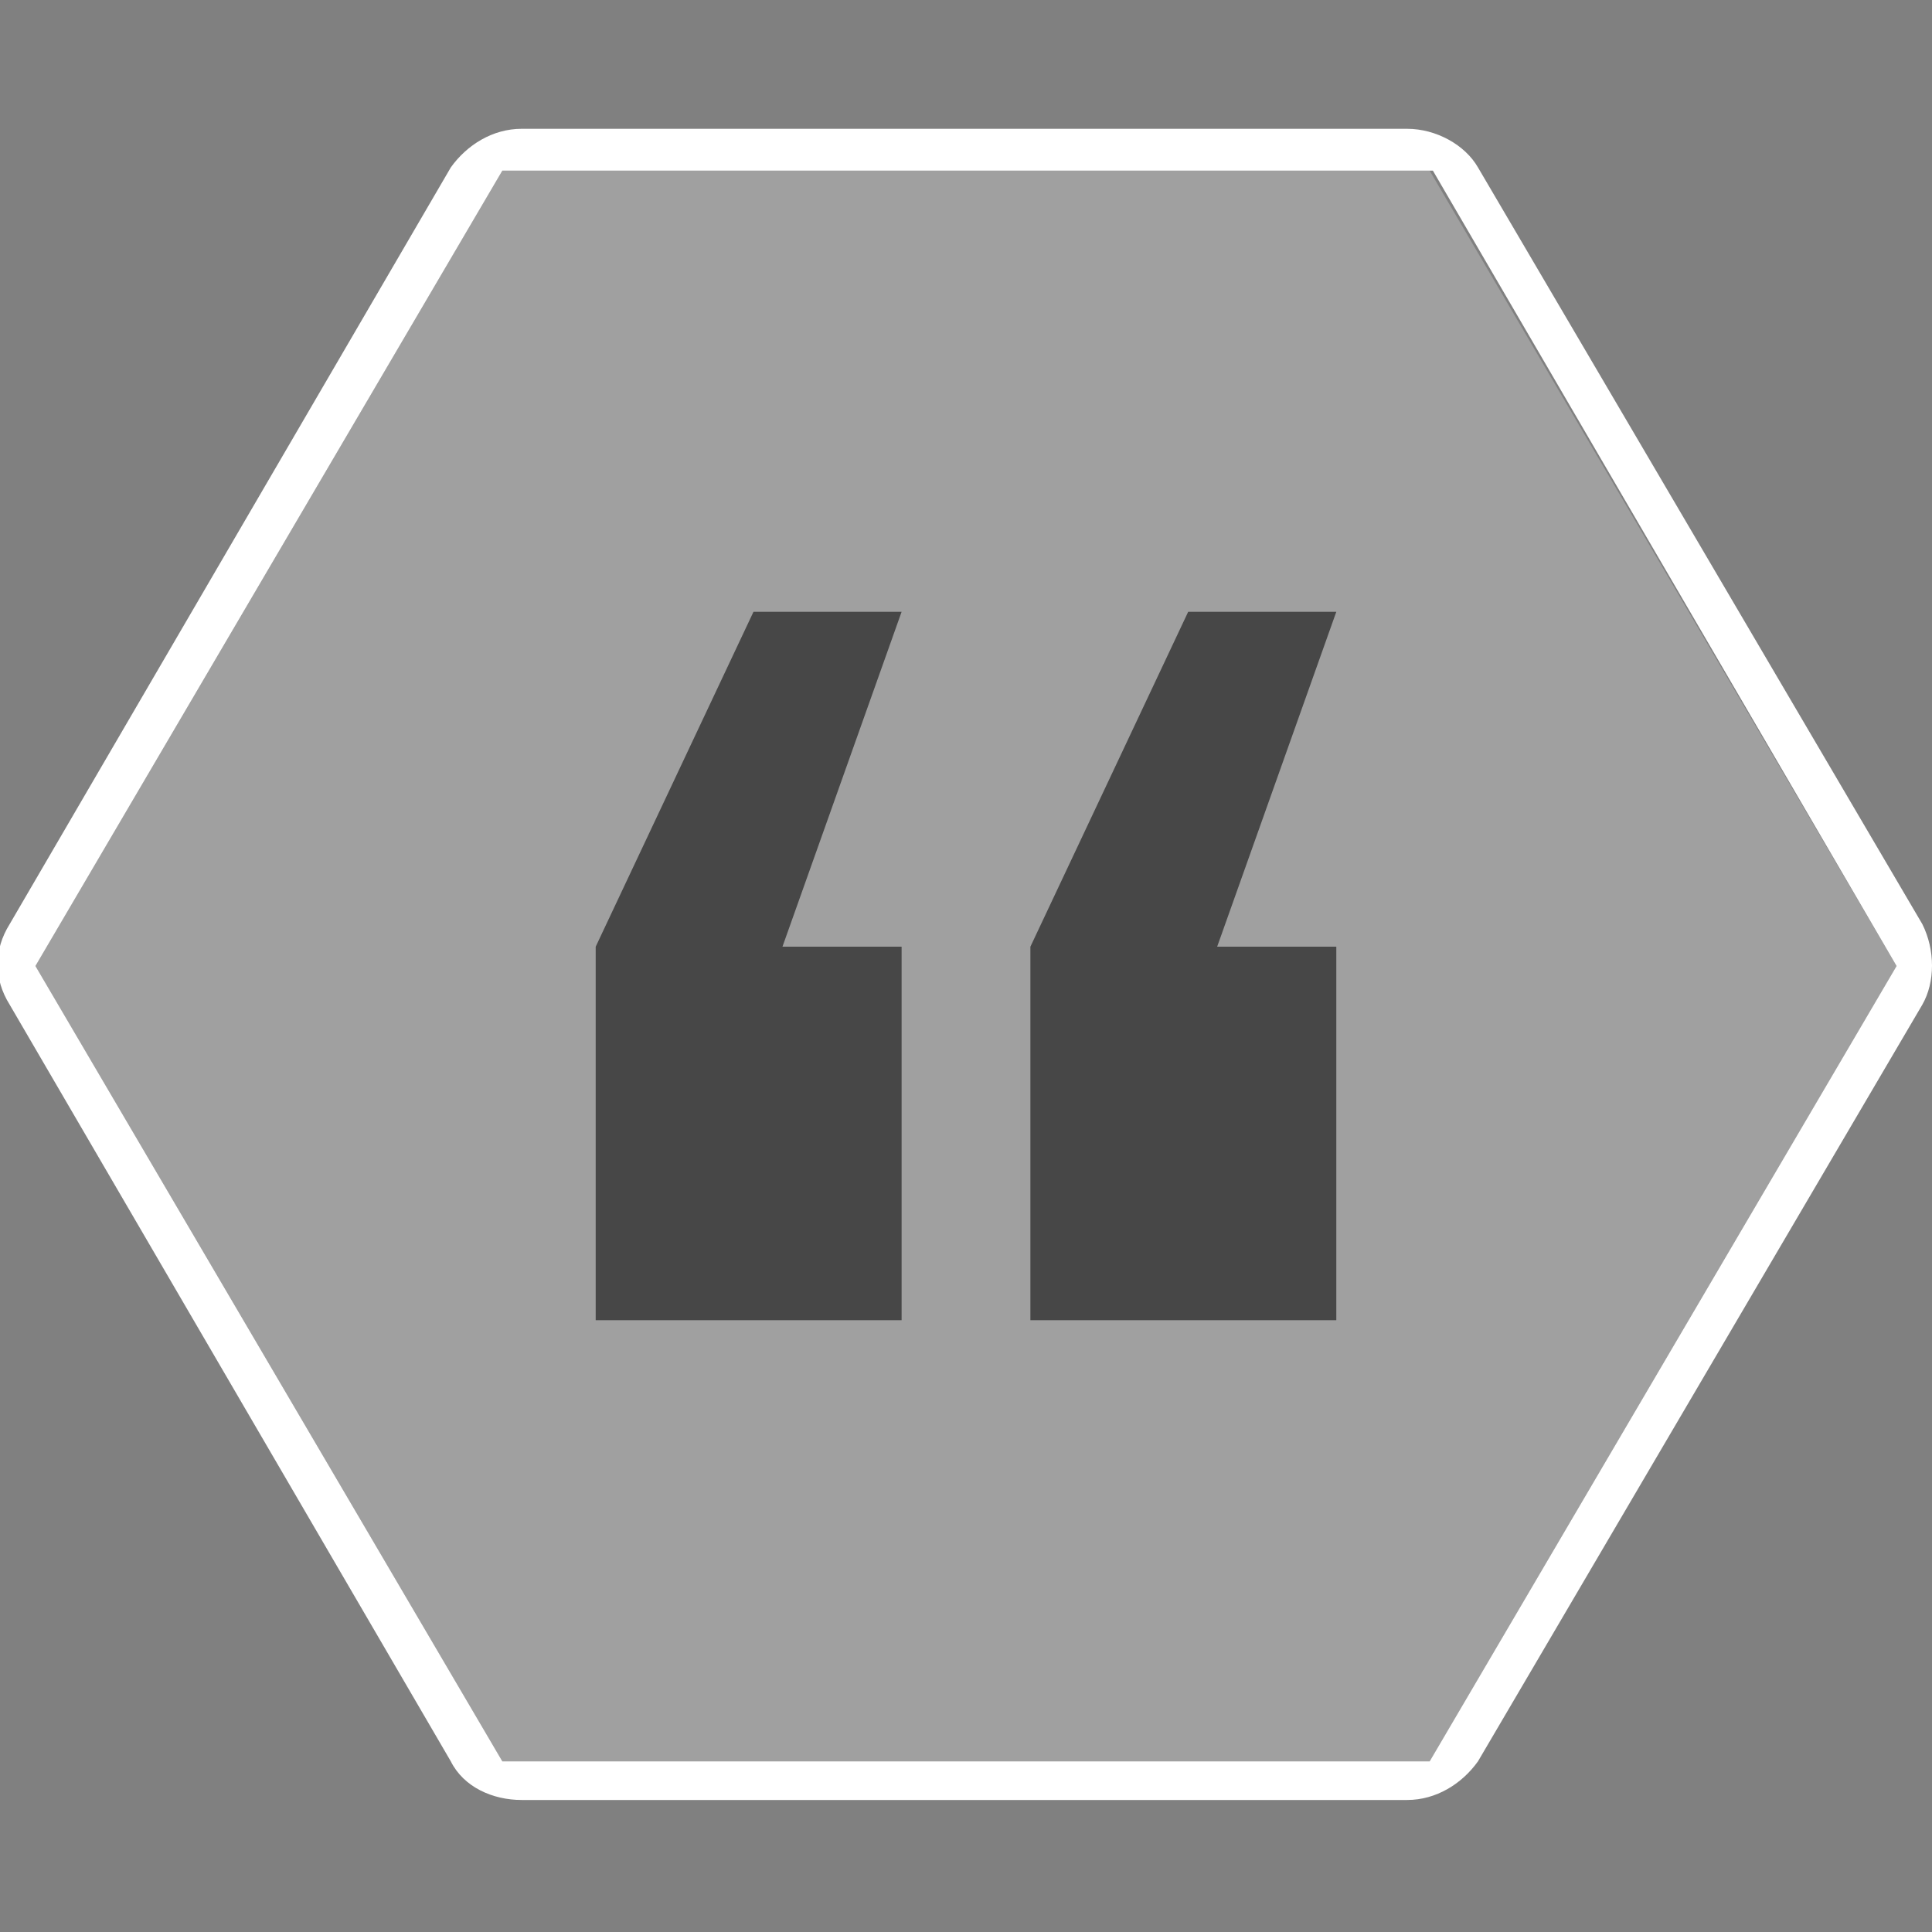 <?xml version="1.0" encoding="utf-8"?>
<!-- Generator: Adobe Illustrator 20.0.0, SVG Export Plug-In . SVG Version: 6.00 Build 0)  -->
<svg version="1.1" id="Contact_HEX_Map" xmlns="http://www.w3.org/2000/svg" xmlns:xlink="http://www.w3.org/1999/xlink" x="0px"
	 y="0px" viewBox="0 0 60 60" style="enable-background:new 0 0 60 60;" xml:space="preserve">
<rect x="0" y="0" width="60" height="60" fill="#808080" stroke="none"/>
<style type="text/css">
	.st0{fill:#FFFFFF;}
	.st1{opacity:0.25;fill:#FFFFFF;}
	.st2{fill:#474747;}
</style>
<path class="st0" d="M59.7,28.7L45.9,5.2C45.5,4.5,44.6,4,43.7,4H16.2c-0.9,0-1.7,0.5-2.2,1.2L0.3,28.7c-0.5,0.8-0.5,1.7,0,2.5
	l13.7,23.5c0.4,0.8,1.3,1.2,2.2,1.2h27.5c0.9,0,1.7-0.5,2.2-1.2l13.8-23.5C60.1,30.5,60.1,29.5,59.7,28.7z M44.4,54.7H15.6L1.1,30
	L15.6,5.3h28.9L58.9,30L44.4,54.7z"/>
<polygon class="st1" points="15.6,5.3 1.1,30 15.6,54.7 44.4,54.7 58.9,30 44.4,5.3 "/>
<g>
	<path class="st2" d="M18.5,41V29.4L23.4,19H28l-3.7,10.4H28V41H18.5z M32,41V29.4L36.9,19h4.6l-3.7,10.4h3.7V41H32z"/>
</g>
</svg>

